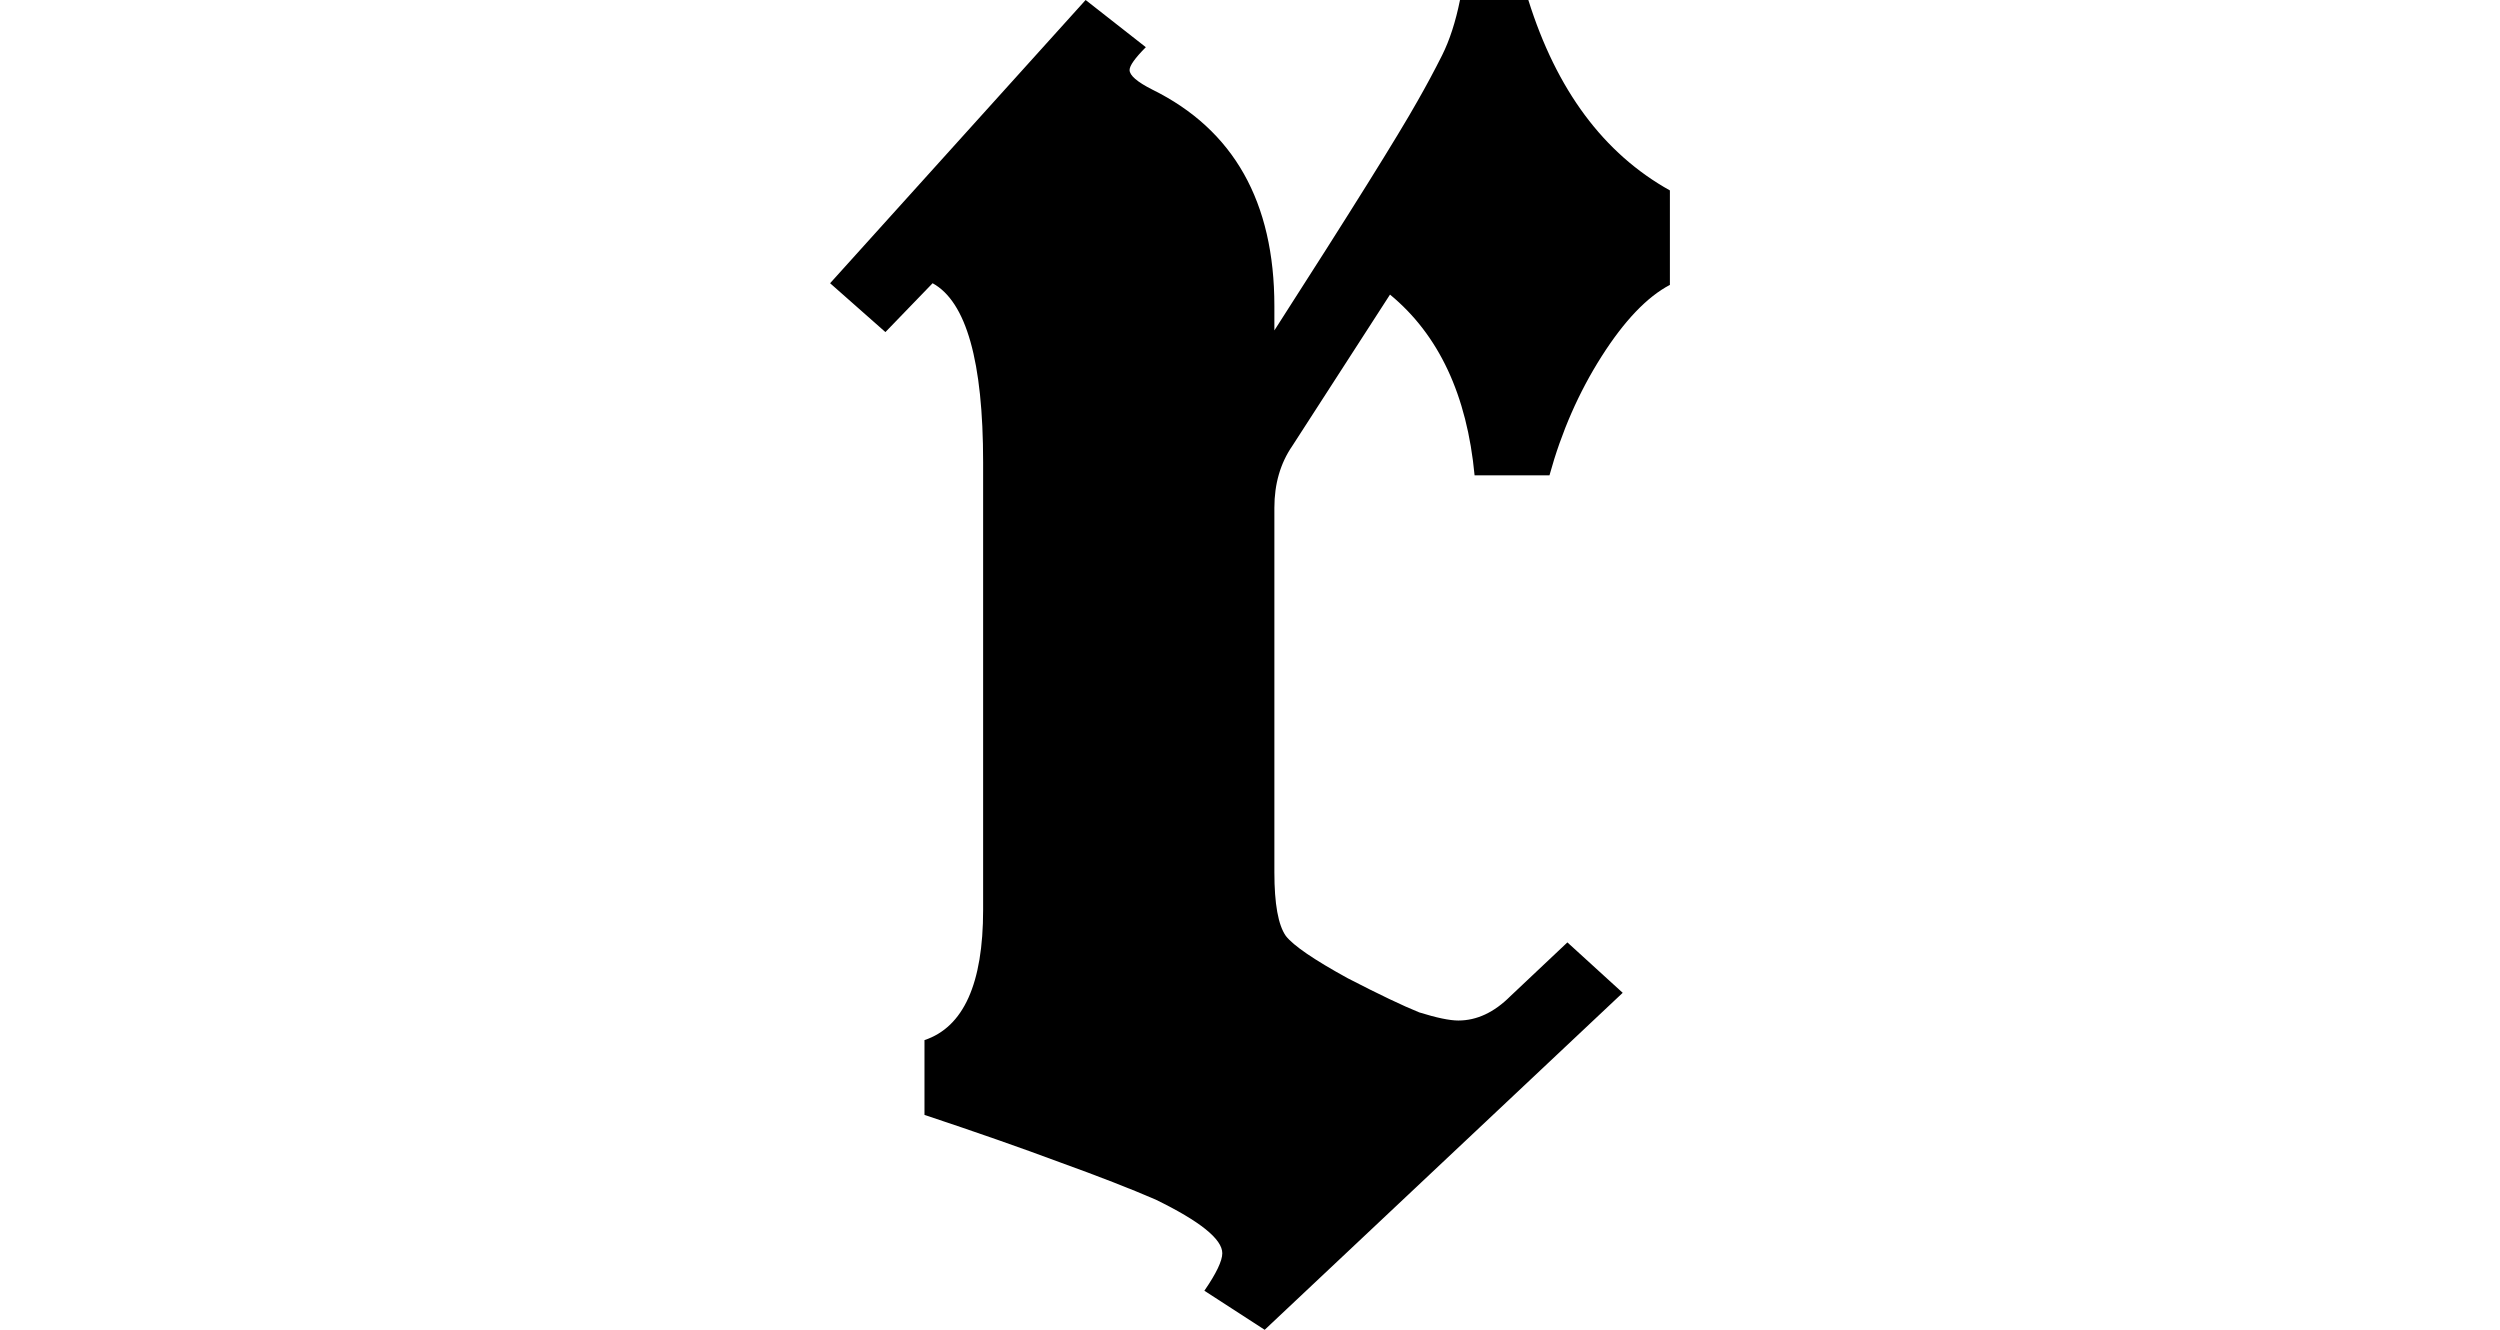 <svg height="12.766" viewBox="0 0 24 12.766" width="24" xmlns="http://www.w3.org/2000/svg">
<path d="M4.891,-0.547 L4.312,-0.172 Q4.484,0.078 4.484,0.188 Q4.484,0.391 3.844,0.703 Q3.484,0.859 2.922,1.062 Q2.375,1.266 1.625,1.516 L1.625,2.234 Q2.188,2.422 2.188,3.484 L2.188,7.781 Q2.188,9.234 1.703,9.5 L1.25,9.031 L0.719,9.5 L3.172,12.219 L3.75,11.766 Q3.594,11.609 3.594,11.547 Q3.594,11.469 3.812,11.359 Q4.984,10.781 4.984,9.281 L4.984,9.047 Q6.078,10.75 6.359,11.25 Q6.484,11.469 6.594,11.688 Q6.703,11.906 6.766,12.219 L7.422,12.219 Q7.828,10.922 8.781,10.391 L8.781,9.484 Q8.453,9.312 8.125,8.797 Q7.797,8.281 7.625,7.656 L6.906,7.656 Q6.797,8.812 6.094,9.391 L5.156,7.938 Q4.984,7.688 4.984,7.344 L4.984,3.844 Q4.984,3.391 5.094,3.234 Q5.203,3.094 5.688,2.828 Q6.141,2.594 6.375,2.5 Q6.625,2.422 6.75,2.422 Q7.016,2.422 7.25,2.656 L7.797,3.172 L8.328,2.688 Z" transform="translate(7.25, 12.219) scale(1, -1)"/>
</svg>